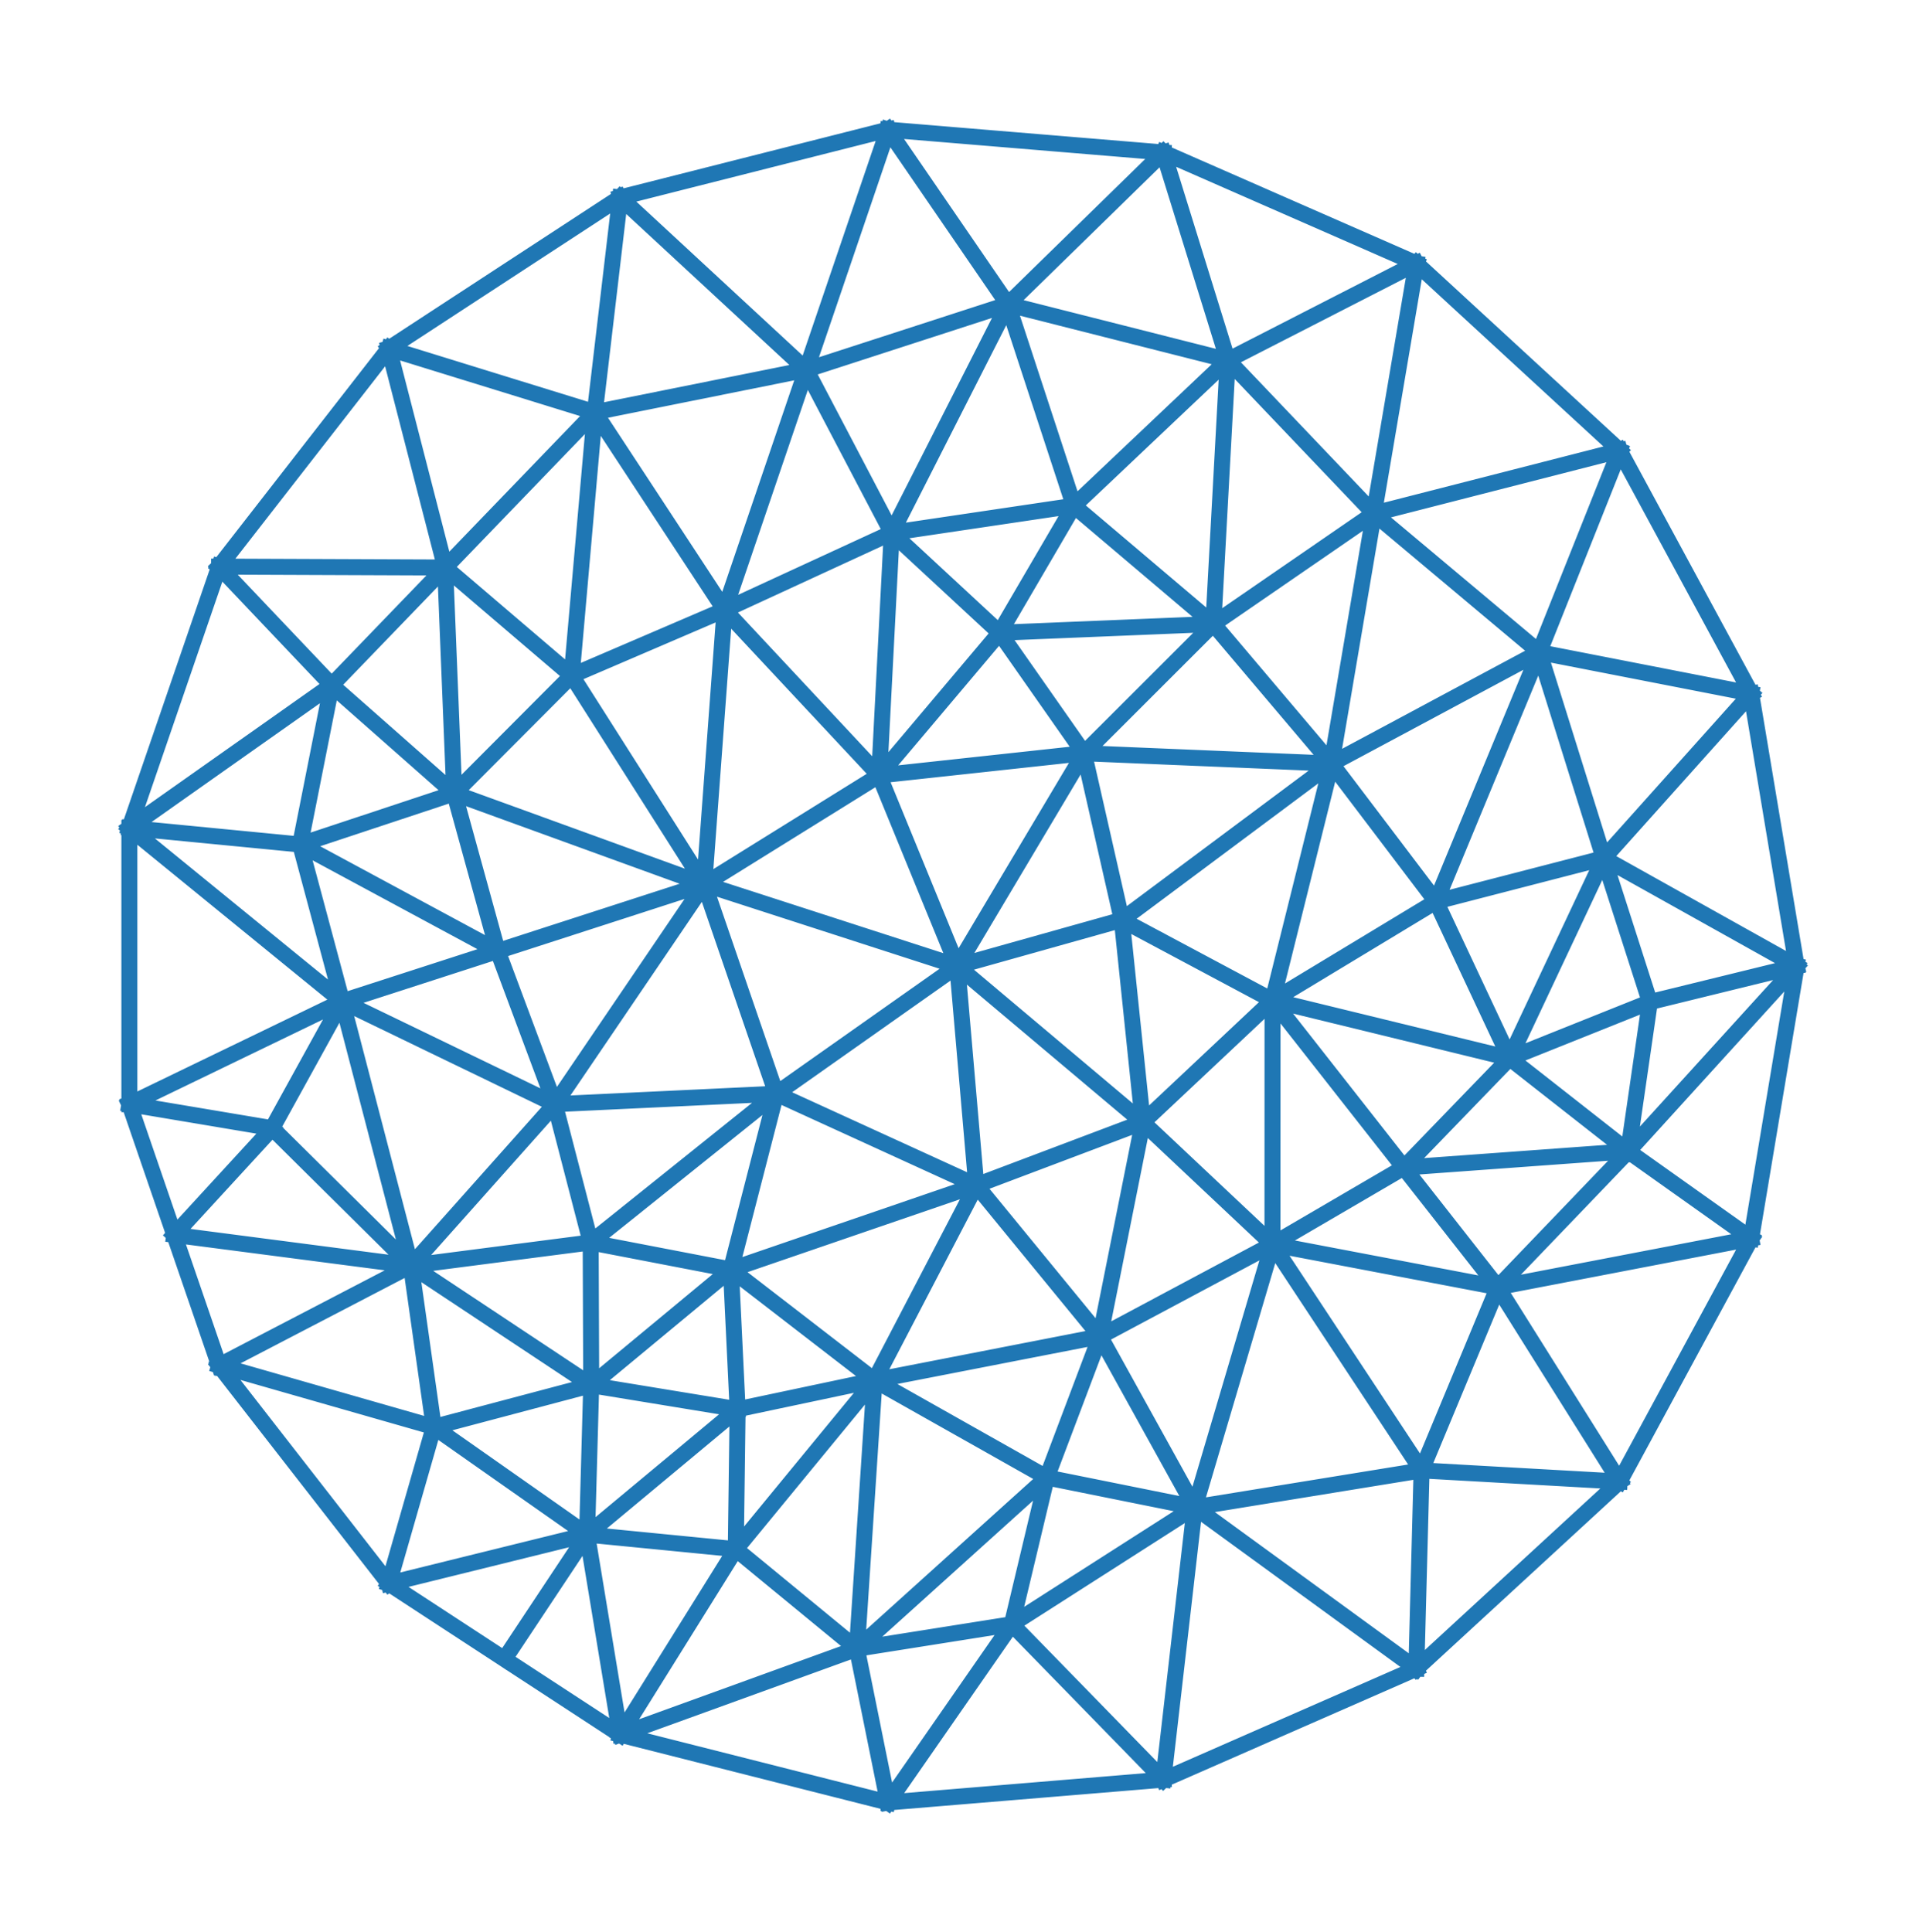 <?xml version="1.0" encoding="utf-8" standalone="no"?>
<!DOCTYPE svg PUBLIC "-//W3C//DTD SVG 1.1//EN"
  "http://www.w3.org/Graphics/SVG/1.1/DTD/svg11.dtd">
<!-- Created with matplotlib (https://matplotlib.org/) -->
<svg height="302.4pt" version="1.1" viewBox="0 0 301.416 302.4" width="301.416pt" xmlns="http://www.w3.org/2000/svg" xmlns:xlink="http://www.w3.org/1999/xlink">
 <defs>
  <style type="text/css">
*{stroke-linecap:butt;stroke-linejoin:round;}
  </style>
 </defs>
 <g id="figure_1">
  <g id="patch_1">
   <path d="M 0 302.4 
L 301.416 302.4 
L 301.416 0 
L 0 0 
z
" style="fill:none;"/>
  </g>
  <g id="axes_1">
   <g id="line2d_1">
    <path clip-path="url(#pc06e5e2d90)" d="M 20.246 172.821 
L 20.246 129.579 
M 60.846 247.843 
L 34.287 213.719 
M 138.965 282.109 
L 97.047 271.494 
M 182.059 278.538 
L 138.965 282.109 
M 221.658 261.168 
L 182.059 278.538 
M 253.472 231.882 
L 221.658 261.168 
M 274.053 193.852 
L 253.472 231.882 
M 281.17 151.2 
L 274.053 193.852 
M 274.053 108.548 
L 281.17 151.2 
M 253.472 70.518 
L 274.053 108.548 
M 221.658 41.232 
L 253.472 70.518 
M 182.059 23.862 
L 221.658 41.232 
M 138.965 20.291 
L 182.059 23.862 
M 97.047 30.906 
L 138.965 20.291 
M 60.846 54.557 
L 97.047 30.906 
M 34.287 88.681 
L 20.246 129.579 
M 34.287 88.681 
L 60.846 54.557 
M 186.968 235.907 
L 182.059 278.538 
M 186.968 235.907 
L 221.658 261.168 
M 186.968 235.907 
L 199.139 194.756 
M 110.212 138.384 
L 149.812 151.2 
M 110.212 138.384 
L 86.833 172.821 
M 110.212 138.384 
L 113.393 95.456 
M 110.212 138.384 
L 71.09 124.175 
M 126.179 57.873 
L 138.965 20.291 
M 126.179 57.873 
L 97.047 30.906 
M 126.179 57.873 
L 113.393 95.456 
M 215.016 80.37 
L 253.472 70.518 
M 215.016 80.37 
L 221.658 41.232 
M 215.016 80.37 
L 208.374 119.508 
M 199.15 156.567 
L 208.374 119.508 
M 199.15 156.567 
L 199.139 194.756 
M 199.15 156.567 
L 236.25 165.624 
M 169.642 117.89 
L 149.812 151.2 
M 169.642 117.89 
L 208.374 119.508 
M 53.54 156.725 
L 20.246 129.579 
M 53.54 156.725 
L 20.246 172.821 
M 53.54 156.725 
L 86.833 172.821 
M 69.668 88.821 
L 60.846 54.557 
M 69.668 88.821 
L 34.287 88.681 
M 69.668 88.821 
L 71.09 124.175 
M 250.974 134.319 
L 281.17 151.2 
M 250.974 134.319 
L 274.053 108.548 
M 250.974 134.319 
L 236.25 165.624 
M 234.401 201.472 
L 253.472 231.882 
M 234.401 201.472 
L 274.053 193.852 
M 234.401 201.472 
L 199.139 194.756 
M 115.15 242.465 
L 97.047 271.494 
M 115.15 242.465 
L 136.868 216.031 
M 158.348 254.209 
L 138.965 282.109 
M 158.348 254.209 
L 182.059 278.538 
M 158.348 254.209 
L 186.968 235.907 
M 64.315 198.095 
L 34.287 213.719 
M 64.315 198.095 
L 86.833 172.821 
M 64.315 198.095 
L 92.525 216.804 
M 64.315 198.095 
L 53.54 156.725 
M 121.472 171.182 
L 149.812 151.2 
M 121.472 171.182 
L 86.833 172.821 
M 121.472 171.182 
L 110.212 138.384 
M 152.782 185.501 
L 149.812 151.2 
M 152.782 185.501 
L 136.868 216.031 
M 152.782 185.501 
L 121.472 171.182 
M 157.727 47.64 
L 182.059 23.862 
M 157.727 47.64 
L 138.965 20.291 
M 157.727 47.64 
L 168.056 79.158 
M 157.727 47.64 
L 126.179 57.873 
M 192.14 56.355 
L 221.658 41.232 
M 192.14 56.355 
L 182.059 23.862 
M 192.14 56.355 
L 168.056 79.158 
M 192.14 56.355 
L 215.016 80.37 
M 192.14 56.355 
L 157.727 47.64 
M 240.899 102.077 
L 274.053 108.548 
M 240.899 102.077 
L 253.472 70.518 
M 240.899 102.077 
L 208.374 119.508 
M 240.899 102.077 
L 215.016 80.37 
M 240.899 102.077 
L 250.974 134.319 
M 93.091 64.523 
L 97.047 30.906 
M 93.091 64.523 
L 60.846 54.557 
M 93.091 64.523 
L 113.393 95.456 
M 93.091 64.523 
L 126.179 57.873 
M 93.091 64.523 
L 69.668 88.821 
M 137.593 121.368 
L 149.812 151.2 
M 137.593 121.368 
L 113.393 95.456 
M 137.593 121.368 
L 110.212 138.384 
M 137.593 121.368 
L 169.642 117.89 
M 222.477 230.135 
L 221.658 261.168 
M 222.477 230.135 
L 253.472 231.882 
M 222.477 230.135 
L 199.139 194.756 
M 222.477 230.135 
L 186.968 235.907 
M 222.477 230.135 
L 234.401 201.472 
M 172.162 209.153 
L 136.868 216.031 
M 172.162 209.153 
L 199.139 194.756 
M 172.162 209.153 
L 186.968 235.907 
M 172.162 209.153 
L 152.782 185.501 
M 139.557 83.391 
L 113.393 95.456 
M 139.557 83.391 
L 168.056 79.158 
M 139.557 83.391 
L 126.179 57.873 
M 139.557 83.391 
L 157.727 47.64 
M 139.557 83.391 
L 137.593 121.368 
M 189.887 97.662 
L 208.374 119.508 
M 189.887 97.662 
L 168.056 79.158 
M 189.887 97.662 
L 215.016 80.37 
M 189.887 97.662 
L 169.642 117.89 
M 189.887 97.662 
L 192.14 56.355 
M 178.85 175.656 
L 149.812 151.2 
M 178.85 175.656 
L 199.139 194.756 
M 178.85 175.656 
L 199.15 156.567 
M 178.85 175.656 
L 152.782 185.501 
M 178.85 175.656 
L 172.162 209.153 
M 78.946 259.668 
L 60.846 247.843 
M 78.946 259.668 
L 97.047 271.494 
M 114.387 198.682 
L 136.868 216.031 
M 114.387 198.682 
L 92.525 216.804 
M 114.387 198.682 
L 121.472 171.182 
M 114.387 198.682 
L 152.782 185.501 
M 224.743 141.097 
L 208.374 119.508 
M 224.743 141.097 
L 236.25 165.624 
M 224.743 141.097 
L 199.15 156.567 
M 224.743 141.097 
L 250.974 134.319 
M 224.743 141.097 
L 240.899 102.077 
M 89.468 105.73 
L 113.393 95.456 
M 89.468 105.73 
L 71.09 124.175 
M 89.468 105.73 
L 110.212 138.384 
M 89.468 105.73 
L 69.668 88.821 
M 89.468 105.73 
L 93.091 64.523 
M 51.904 107.241 
L 20.246 129.579 
M 51.904 107.241 
L 34.287 88.681 
M 51.904 107.241 
L 71.09 124.175 
M 51.904 107.241 
L 69.668 88.821 
M 77.887 148.846 
L 86.833 172.821 
M 77.887 148.846 
L 71.09 124.175 
M 77.887 148.846 
L 110.212 138.384 
M 77.887 148.846 
L 53.54 156.725 
M 27.266 193.27 
L 20.246 172.821 
M 27.266 193.27 
L 34.287 213.719 
M 27.266 193.27 
L 64.315 198.095 
M 67.882 223.338 
L 34.287 213.719 
M 67.882 223.338 
L 60.846 247.843 
M 67.882 223.338 
L 92.525 216.804 
M 67.882 223.338 
L 64.315 198.095 
M 175.559 143.97 
L 149.812 151.2 
M 175.559 143.97 
L 208.374 119.508 
M 175.559 143.97 
L 199.15 156.567 
M 175.559 143.97 
L 169.642 117.89 
M 175.559 143.97 
L 178.85 175.656 
M 46.965 132.173 
L 20.246 129.579 
M 46.965 132.173 
L 71.09 124.175 
M 46.965 132.173 
L 53.54 156.725 
M 46.965 132.173 
L 51.904 107.241 
M 46.965 132.173 
L 77.887 148.846 
M 219.698 182.742 
L 199.139 194.756 
M 219.698 182.742 
L 236.25 165.624 
M 219.698 182.742 
L 199.15 156.567 
M 219.698 182.742 
L 234.401 201.472 
M 258.203 156.835 
L 281.17 151.2 
M 258.203 156.835 
L 236.25 165.624 
M 258.203 156.835 
L 250.974 134.319 
M 254.816 180.187 
L 274.053 193.852 
M 254.816 180.187 
L 281.17 151.2 
M 254.816 180.187 
L 236.25 165.624 
M 254.816 180.187 
L 234.401 201.472 
M 254.816 180.187 
L 219.698 182.742 
M 254.816 180.187 
L 258.203 156.835 
M 163.823 231.242 
L 136.868 216.031 
M 163.823 231.242 
L 186.968 235.907 
M 163.823 231.242 
L 158.348 254.209 
M 163.823 231.242 
L 172.162 209.153 
M 134.108 258.052 
L 97.047 271.494 
M 134.108 258.052 
L 138.965 282.109 
M 134.108 258.052 
L 136.868 216.031 
M 134.108 258.052 
L 115.15 242.465 
M 134.108 258.052 
L 158.348 254.209 
M 134.108 258.052 
L 163.823 231.242 
M 156.444 99.032 
L 168.056 79.158 
M 156.444 99.032 
L 169.642 117.89 
M 156.444 99.032 
L 137.593 121.368 
M 156.444 99.032 
L 139.557 83.391 
M 156.444 99.032 
L 189.887 97.662 
M 42.6 176.577 
L 20.246 172.821 
M 42.6 176.577 
L 53.54 156.725 
M 42.6 176.577 
L 64.315 198.095 
M 42.6 176.577 
L 27.266 193.27 
M 91.876 240.181 
L 60.846 247.843 
M 91.876 240.181 
L 97.047 271.494 
M 91.876 240.181 
L 92.525 216.804 
M 91.876 240.181 
L 115.15 242.465 
M 91.876 240.181 
L 78.946 259.668 
M 91.876 240.181 
L 67.882 223.338 
M 92.441 194.455 
L 86.833 172.821 
M 92.441 194.455 
L 92.525 216.804 
M 92.441 194.455 
L 64.315 198.095 
M 92.441 194.455 
L 121.472 171.182 
M 92.441 194.455 
L 114.387 198.682 
M 115.437 220.562 
L 136.868 216.031 
M 115.437 220.562 
L 92.525 216.804 
M 115.437 220.562 
L 115.15 242.465 
M 115.437 220.562 
L 114.387 198.682 
M 115.437 220.562 
L 91.876 240.181 
L 91.876 240.181 
" style="fill:none;stroke:#1f77b4;stroke-linecap:square;stroke-width:2.5;"/>
   </g>
   <g id="line2d_2"/>
  </g>
 </g>
 <defs>
  <clipPath id="pc06e5e2d90">
   <rect height="288" width="287.016" x="7.2" y="7.2"/>
  </clipPath>
 </defs>
</svg>
